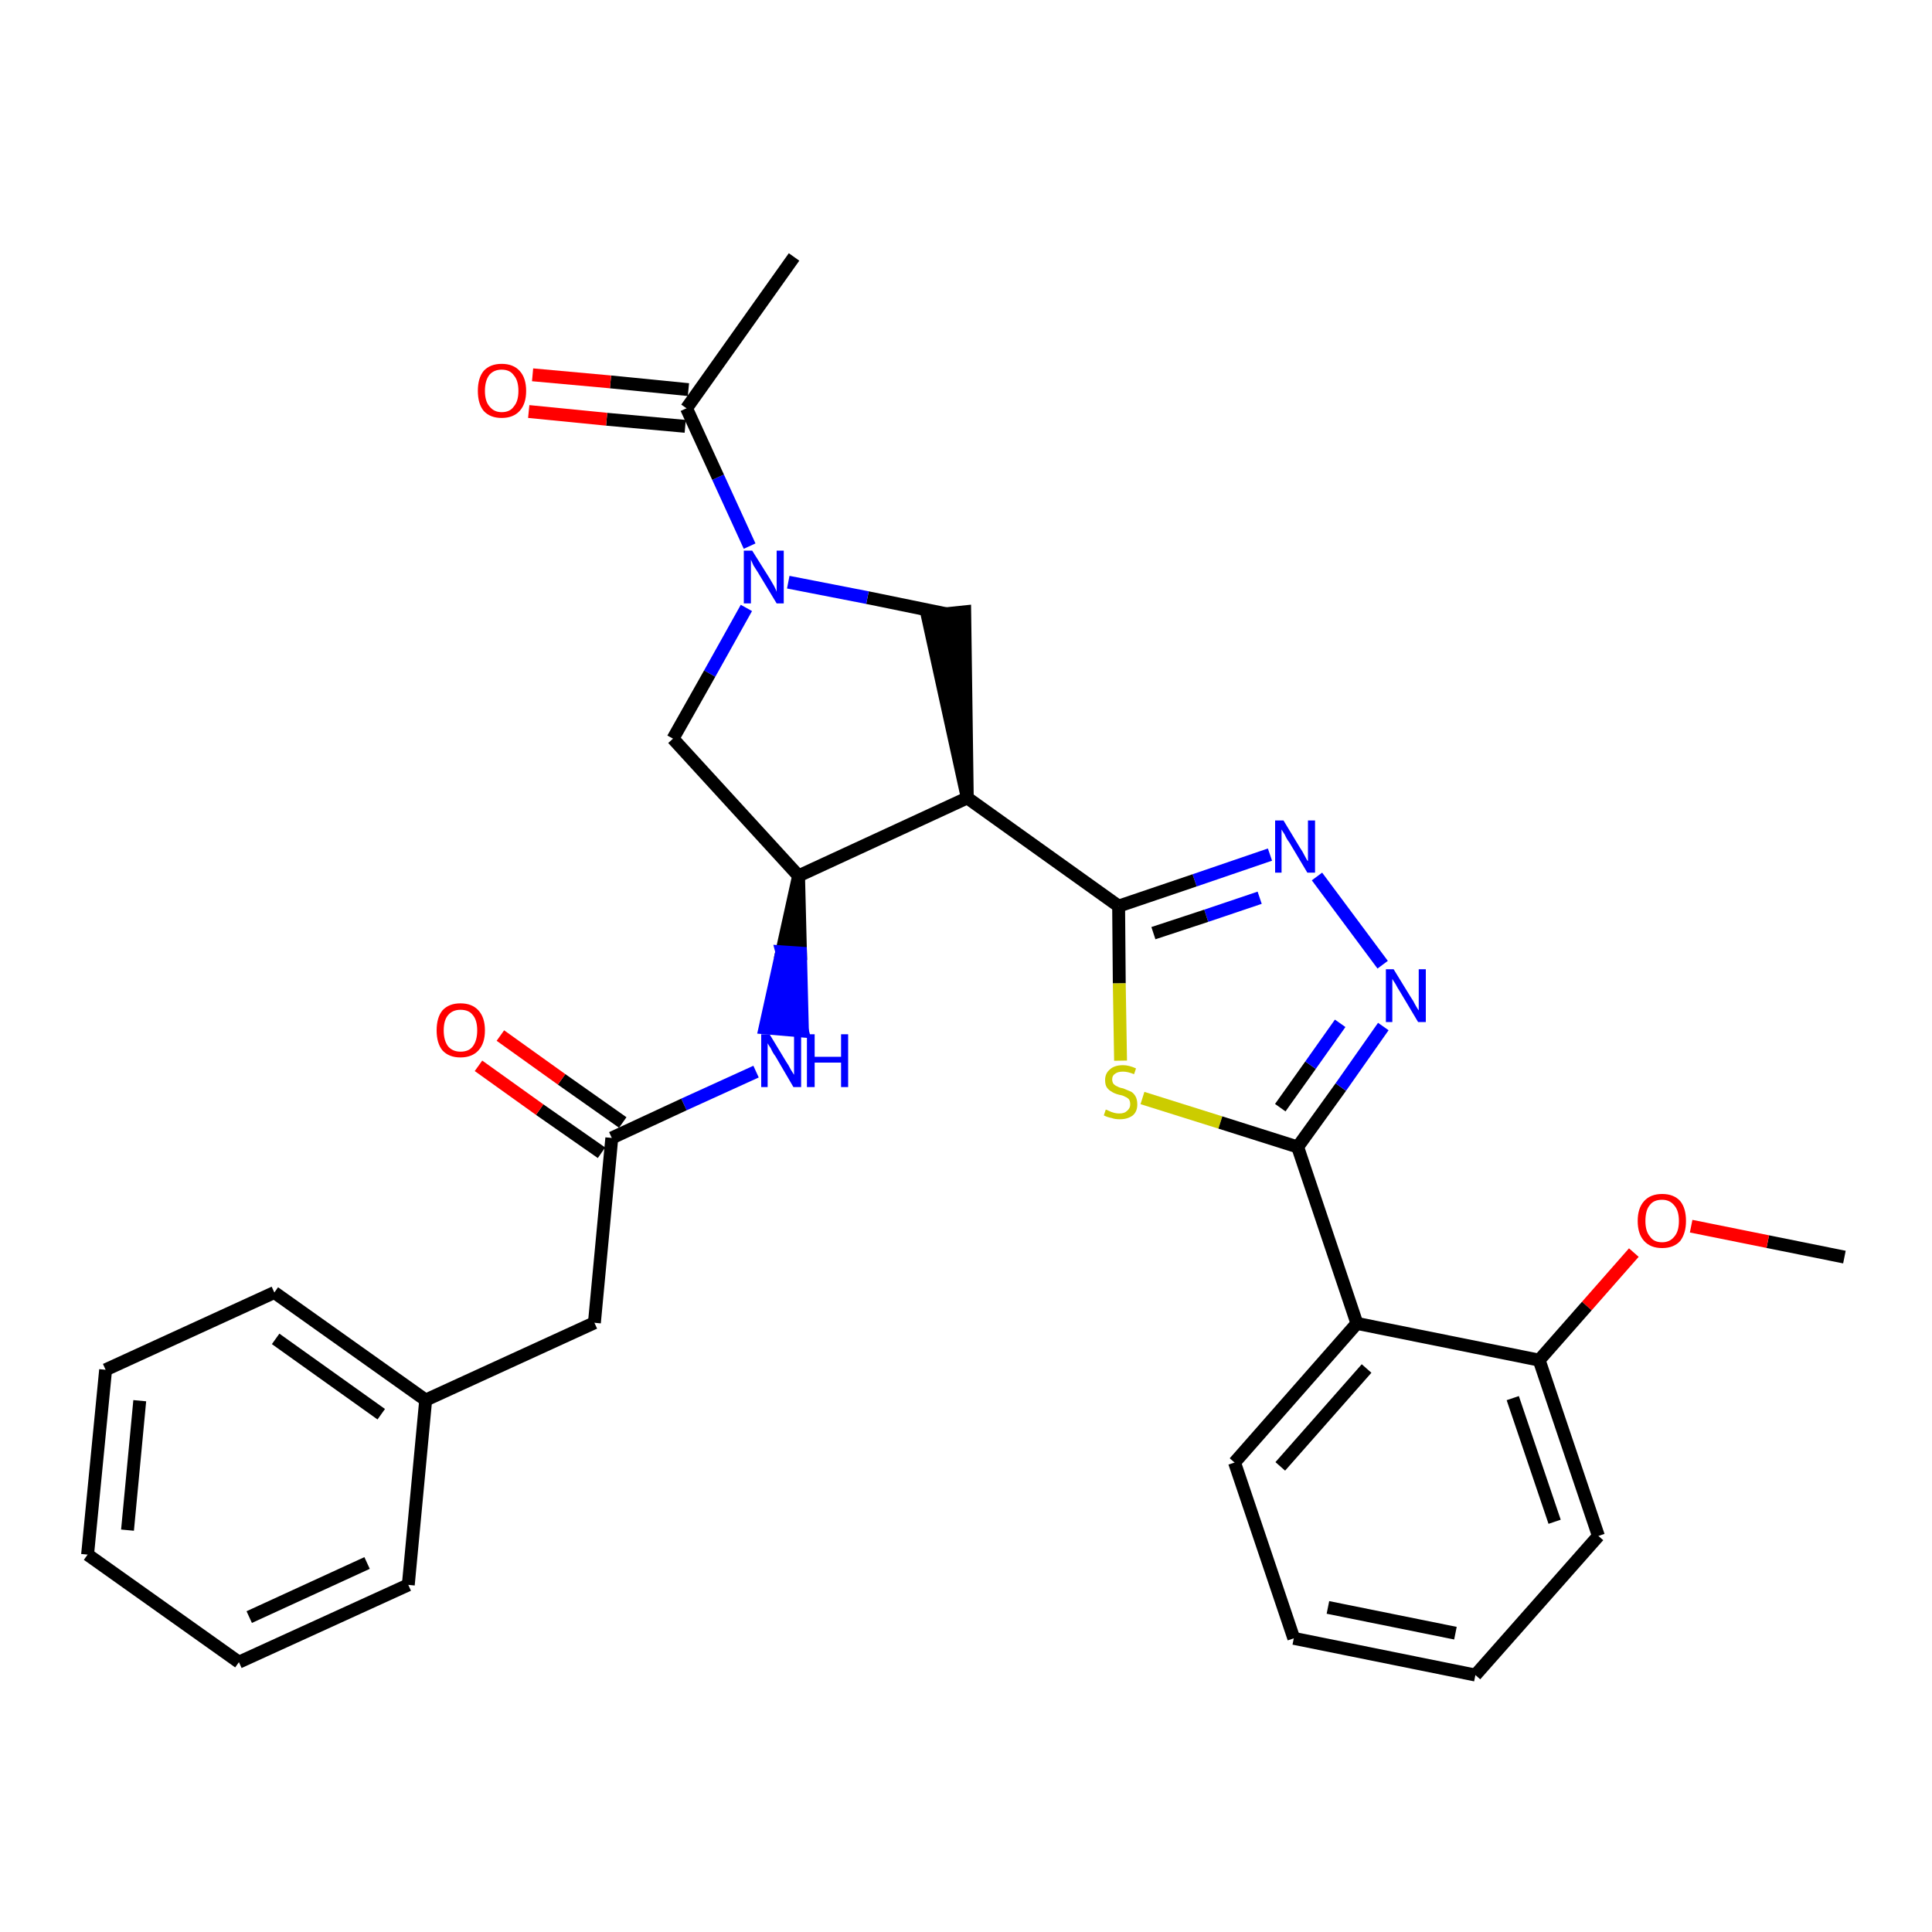<?xml version='1.0' encoding='iso-8859-1'?>
<svg version='1.1' baseProfile='full'
              xmlns='http://www.w3.org/2000/svg'
                      xmlns:rdkit='http://www.rdkit.org/xml'
                      xmlns:xlink='http://www.w3.org/1999/xlink'
                  xml:space='preserve'
width='300px' height='300px' viewBox='0 0 300 300'>
<!-- END OF HEADER -->
<path class='bond-0 atom-0 atom-1' d='M 286.4,195.2 L 274.5,192.8' style='fill:none;fill-rule:evenodd;stroke:#000000;stroke-width:2.0px;stroke-linecap:butt;stroke-linejoin:miter;stroke-opacity:1' />
<path class='bond-0 atom-0 atom-1' d='M 274.5,192.8 L 262.6,190.4' style='fill:none;fill-rule:evenodd;stroke:#FF0000;stroke-width:2.0px;stroke-linecap:butt;stroke-linejoin:miter;stroke-opacity:1' />
<path class='bond-1 atom-1 atom-2' d='M 253.7,194.5 L 246.4,202.8' style='fill:none;fill-rule:evenodd;stroke:#FF0000;stroke-width:2.0px;stroke-linecap:butt;stroke-linejoin:miter;stroke-opacity:1' />
<path class='bond-1 atom-1 atom-2' d='M 246.4,202.8 L 239.0,211.2' style='fill:none;fill-rule:evenodd;stroke:#000000;stroke-width:2.0px;stroke-linecap:butt;stroke-linejoin:miter;stroke-opacity:1' />
<path class='bond-2 atom-2 atom-3' d='M 239.0,211.2 L 248.2,238.5' style='fill:none;fill-rule:evenodd;stroke:#000000;stroke-width:2.0px;stroke-linecap:butt;stroke-linejoin:miter;stroke-opacity:1' />
<path class='bond-2 atom-2 atom-3' d='M 234.9,217.1 L 241.4,236.3' style='fill:none;fill-rule:evenodd;stroke:#000000;stroke-width:2.0px;stroke-linecap:butt;stroke-linejoin:miter;stroke-opacity:1' />
<path class='bond-30 atom-7 atom-2' d='M 210.7,205.5 L 239.0,211.2' style='fill:none;fill-rule:evenodd;stroke:#000000;stroke-width:2.0px;stroke-linecap:butt;stroke-linejoin:miter;stroke-opacity:1' />
<path class='bond-3 atom-3 atom-4' d='M 248.2,238.5 L 229.1,260.1' style='fill:none;fill-rule:evenodd;stroke:#000000;stroke-width:2.0px;stroke-linecap:butt;stroke-linejoin:miter;stroke-opacity:1' />
<path class='bond-4 atom-4 atom-5' d='M 229.1,260.1 L 200.9,254.4' style='fill:none;fill-rule:evenodd;stroke:#000000;stroke-width:2.0px;stroke-linecap:butt;stroke-linejoin:miter;stroke-opacity:1' />
<path class='bond-4 atom-4 atom-5' d='M 226.0,253.6 L 206.2,249.6' style='fill:none;fill-rule:evenodd;stroke:#000000;stroke-width:2.0px;stroke-linecap:butt;stroke-linejoin:miter;stroke-opacity:1' />
<path class='bond-5 atom-5 atom-6' d='M 200.9,254.4 L 191.7,227.1' style='fill:none;fill-rule:evenodd;stroke:#000000;stroke-width:2.0px;stroke-linecap:butt;stroke-linejoin:miter;stroke-opacity:1' />
<path class='bond-6 atom-6 atom-7' d='M 191.7,227.1 L 210.7,205.5' style='fill:none;fill-rule:evenodd;stroke:#000000;stroke-width:2.0px;stroke-linecap:butt;stroke-linejoin:miter;stroke-opacity:1' />
<path class='bond-6 atom-6 atom-7' d='M 198.8,227.7 L 212.2,212.5' style='fill:none;fill-rule:evenodd;stroke:#000000;stroke-width:2.0px;stroke-linecap:butt;stroke-linejoin:miter;stroke-opacity:1' />
<path class='bond-7 atom-7 atom-8' d='M 210.7,205.5 L 201.5,178.1' style='fill:none;fill-rule:evenodd;stroke:#000000;stroke-width:2.0px;stroke-linecap:butt;stroke-linejoin:miter;stroke-opacity:1' />
<path class='bond-8 atom-8 atom-9' d='M 201.5,178.1 L 208.2,168.8' style='fill:none;fill-rule:evenodd;stroke:#000000;stroke-width:2.0px;stroke-linecap:butt;stroke-linejoin:miter;stroke-opacity:1' />
<path class='bond-8 atom-8 atom-9' d='M 208.2,168.8 L 214.8,159.4' style='fill:none;fill-rule:evenodd;stroke:#0000FF;stroke-width:2.0px;stroke-linecap:butt;stroke-linejoin:miter;stroke-opacity:1' />
<path class='bond-8 atom-8 atom-9' d='M 198.8,172.0 L 203.5,165.4' style='fill:none;fill-rule:evenodd;stroke:#000000;stroke-width:2.0px;stroke-linecap:butt;stroke-linejoin:miter;stroke-opacity:1' />
<path class='bond-8 atom-8 atom-9' d='M 203.5,165.4 L 208.1,158.9' style='fill:none;fill-rule:evenodd;stroke:#0000FF;stroke-width:2.0px;stroke-linecap:butt;stroke-linejoin:miter;stroke-opacity:1' />
<path class='bond-31 atom-30 atom-8' d='M 177.4,170.5 L 189.5,174.3' style='fill:none;fill-rule:evenodd;stroke:#CCCC00;stroke-width:2.0px;stroke-linecap:butt;stroke-linejoin:miter;stroke-opacity:1' />
<path class='bond-31 atom-30 atom-8' d='M 189.5,174.3 L 201.5,178.1' style='fill:none;fill-rule:evenodd;stroke:#000000;stroke-width:2.0px;stroke-linecap:butt;stroke-linejoin:miter;stroke-opacity:1' />
<path class='bond-9 atom-9 atom-10' d='M 214.7,149.8 L 204.5,136.1' style='fill:none;fill-rule:evenodd;stroke:#0000FF;stroke-width:2.0px;stroke-linecap:butt;stroke-linejoin:miter;stroke-opacity:1' />
<path class='bond-10 atom-10 atom-11' d='M 197.2,132.7 L 185.5,136.7' style='fill:none;fill-rule:evenodd;stroke:#0000FF;stroke-width:2.0px;stroke-linecap:butt;stroke-linejoin:miter;stroke-opacity:1' />
<path class='bond-10 atom-10 atom-11' d='M 185.5,136.7 L 173.7,140.7' style='fill:none;fill-rule:evenodd;stroke:#000000;stroke-width:2.0px;stroke-linecap:butt;stroke-linejoin:miter;stroke-opacity:1' />
<path class='bond-10 atom-10 atom-11' d='M 195.6,139.4 L 187.3,142.2' style='fill:none;fill-rule:evenodd;stroke:#0000FF;stroke-width:2.0px;stroke-linecap:butt;stroke-linejoin:miter;stroke-opacity:1' />
<path class='bond-10 atom-10 atom-11' d='M 187.3,142.2 L 179.1,144.9' style='fill:none;fill-rule:evenodd;stroke:#000000;stroke-width:2.0px;stroke-linecap:butt;stroke-linejoin:miter;stroke-opacity:1' />
<path class='bond-11 atom-11 atom-12' d='M 173.7,140.7 L 150.2,123.9' style='fill:none;fill-rule:evenodd;stroke:#000000;stroke-width:2.0px;stroke-linecap:butt;stroke-linejoin:miter;stroke-opacity:1' />
<path class='bond-29 atom-11 atom-30' d='M 173.7,140.7 L 173.8,152.7' style='fill:none;fill-rule:evenodd;stroke:#000000;stroke-width:2.0px;stroke-linecap:butt;stroke-linejoin:miter;stroke-opacity:1' />
<path class='bond-29 atom-11 atom-30' d='M 173.8,152.7 L 174.0,164.7' style='fill:none;fill-rule:evenodd;stroke:#CCCC00;stroke-width:2.0px;stroke-linecap:butt;stroke-linejoin:miter;stroke-opacity:1' />
<path class='bond-12 atom-12 atom-13' d='M 150.2,123.9 L 149.8,95.0 L 144.0,95.6 Z' style='fill:#000000;fill-rule:evenodd;fill-opacity:1;stroke:#000000;stroke-width:2.0px;stroke-linecap:butt;stroke-linejoin:miter;stroke-opacity:1;' />
<path class='bond-32 atom-19 atom-12' d='M 124.0,136.0 L 150.2,123.9' style='fill:none;fill-rule:evenodd;stroke:#000000;stroke-width:2.0px;stroke-linecap:butt;stroke-linejoin:miter;stroke-opacity:1' />
<path class='bond-13 atom-13 atom-14' d='M 146.9,95.3 L 134.7,92.8' style='fill:none;fill-rule:evenodd;stroke:#000000;stroke-width:2.0px;stroke-linecap:butt;stroke-linejoin:miter;stroke-opacity:1' />
<path class='bond-13 atom-13 atom-14' d='M 134.7,92.8 L 122.4,90.4' style='fill:none;fill-rule:evenodd;stroke:#0000FF;stroke-width:2.0px;stroke-linecap:butt;stroke-linejoin:miter;stroke-opacity:1' />
<path class='bond-14 atom-14 atom-15' d='M 116.4,84.8 L 111.5,74.1' style='fill:none;fill-rule:evenodd;stroke:#0000FF;stroke-width:2.0px;stroke-linecap:butt;stroke-linejoin:miter;stroke-opacity:1' />
<path class='bond-14 atom-14 atom-15' d='M 111.5,74.1 L 106.6,63.4' style='fill:none;fill-rule:evenodd;stroke:#000000;stroke-width:2.0px;stroke-linecap:butt;stroke-linejoin:miter;stroke-opacity:1' />
<path class='bond-17 atom-14 atom-18' d='M 115.9,94.4 L 110.2,104.6' style='fill:none;fill-rule:evenodd;stroke:#0000FF;stroke-width:2.0px;stroke-linecap:butt;stroke-linejoin:miter;stroke-opacity:1' />
<path class='bond-17 atom-14 atom-18' d='M 110.2,104.6 L 104.5,114.7' style='fill:none;fill-rule:evenodd;stroke:#000000;stroke-width:2.0px;stroke-linecap:butt;stroke-linejoin:miter;stroke-opacity:1' />
<path class='bond-15 atom-15 atom-16' d='M 106.6,63.4 L 123.3,39.9' style='fill:none;fill-rule:evenodd;stroke:#000000;stroke-width:2.0px;stroke-linecap:butt;stroke-linejoin:miter;stroke-opacity:1' />
<path class='bond-16 atom-15 atom-17' d='M 106.9,60.5 L 94.8,59.3' style='fill:none;fill-rule:evenodd;stroke:#000000;stroke-width:2.0px;stroke-linecap:butt;stroke-linejoin:miter;stroke-opacity:1' />
<path class='bond-16 atom-15 atom-17' d='M 94.8,59.3 L 82.7,58.2' style='fill:none;fill-rule:evenodd;stroke:#FF0000;stroke-width:2.0px;stroke-linecap:butt;stroke-linejoin:miter;stroke-opacity:1' />
<path class='bond-16 atom-15 atom-17' d='M 106.4,66.2 L 94.2,65.1' style='fill:none;fill-rule:evenodd;stroke:#000000;stroke-width:2.0px;stroke-linecap:butt;stroke-linejoin:miter;stroke-opacity:1' />
<path class='bond-16 atom-15 atom-17' d='M 94.2,65.1 L 82.1,63.9' style='fill:none;fill-rule:evenodd;stroke:#FF0000;stroke-width:2.0px;stroke-linecap:butt;stroke-linejoin:miter;stroke-opacity:1' />
<path class='bond-18 atom-18 atom-19' d='M 104.5,114.7 L 124.0,136.0' style='fill:none;fill-rule:evenodd;stroke:#000000;stroke-width:2.0px;stroke-linecap:butt;stroke-linejoin:miter;stroke-opacity:1' />
<path class='bond-19 atom-19 atom-20' d='M 124.0,136.0 L 121.4,147.8 L 124.3,148.0 Z' style='fill:#000000;fill-rule:evenodd;fill-opacity:1;stroke:#000000;stroke-width:2.0px;stroke-linecap:butt;stroke-linejoin:miter;stroke-opacity:1;' />
<path class='bond-19 atom-19 atom-20' d='M 121.4,147.8 L 124.6,160.1 L 118.8,159.6 Z' style='fill:#0000FF;fill-rule:evenodd;fill-opacity:1;stroke:#0000FF;stroke-width:2.0px;stroke-linecap:butt;stroke-linejoin:miter;stroke-opacity:1;' />
<path class='bond-19 atom-19 atom-20' d='M 121.4,147.8 L 124.3,148.0 L 124.6,160.1 Z' style='fill:#0000FF;fill-rule:evenodd;fill-opacity:1;stroke:#0000FF;stroke-width:2.0px;stroke-linecap:butt;stroke-linejoin:miter;stroke-opacity:1;' />
<path class='bond-20 atom-20 atom-21' d='M 117.4,166.4 L 106.2,171.5' style='fill:none;fill-rule:evenodd;stroke:#0000FF;stroke-width:2.0px;stroke-linecap:butt;stroke-linejoin:miter;stroke-opacity:1' />
<path class='bond-20 atom-20 atom-21' d='M 106.2,171.5 L 95.0,176.7' style='fill:none;fill-rule:evenodd;stroke:#000000;stroke-width:2.0px;stroke-linecap:butt;stroke-linejoin:miter;stroke-opacity:1' />
<path class='bond-21 atom-21 atom-22' d='M 96.7,174.3 L 87.2,167.6' style='fill:none;fill-rule:evenodd;stroke:#000000;stroke-width:2.0px;stroke-linecap:butt;stroke-linejoin:miter;stroke-opacity:1' />
<path class='bond-21 atom-21 atom-22' d='M 87.2,167.6 L 77.7,160.8' style='fill:none;fill-rule:evenodd;stroke:#FF0000;stroke-width:2.0px;stroke-linecap:butt;stroke-linejoin:miter;stroke-opacity:1' />
<path class='bond-21 atom-21 atom-22' d='M 93.4,179.0 L 83.8,172.3' style='fill:none;fill-rule:evenodd;stroke:#000000;stroke-width:2.0px;stroke-linecap:butt;stroke-linejoin:miter;stroke-opacity:1' />
<path class='bond-21 atom-21 atom-22' d='M 83.8,172.3 L 74.3,165.5' style='fill:none;fill-rule:evenodd;stroke:#FF0000;stroke-width:2.0px;stroke-linecap:butt;stroke-linejoin:miter;stroke-opacity:1' />
<path class='bond-22 atom-21 atom-23' d='M 95.0,176.7 L 92.3,205.4' style='fill:none;fill-rule:evenodd;stroke:#000000;stroke-width:2.0px;stroke-linecap:butt;stroke-linejoin:miter;stroke-opacity:1' />
<path class='bond-23 atom-23 atom-24' d='M 92.3,205.4 L 66.1,217.4' style='fill:none;fill-rule:evenodd;stroke:#000000;stroke-width:2.0px;stroke-linecap:butt;stroke-linejoin:miter;stroke-opacity:1' />
<path class='bond-24 atom-24 atom-25' d='M 66.1,217.4 L 42.6,200.7' style='fill:none;fill-rule:evenodd;stroke:#000000;stroke-width:2.0px;stroke-linecap:butt;stroke-linejoin:miter;stroke-opacity:1' />
<path class='bond-24 atom-24 atom-25' d='M 59.2,219.6 L 42.8,207.9' style='fill:none;fill-rule:evenodd;stroke:#000000;stroke-width:2.0px;stroke-linecap:butt;stroke-linejoin:miter;stroke-opacity:1' />
<path class='bond-33 atom-29 atom-24' d='M 63.4,246.1 L 66.1,217.4' style='fill:none;fill-rule:evenodd;stroke:#000000;stroke-width:2.0px;stroke-linecap:butt;stroke-linejoin:miter;stroke-opacity:1' />
<path class='bond-25 atom-25 atom-26' d='M 42.6,200.7 L 16.4,212.7' style='fill:none;fill-rule:evenodd;stroke:#000000;stroke-width:2.0px;stroke-linecap:butt;stroke-linejoin:miter;stroke-opacity:1' />
<path class='bond-26 atom-26 atom-27' d='M 16.4,212.7 L 13.6,241.4' style='fill:none;fill-rule:evenodd;stroke:#000000;stroke-width:2.0px;stroke-linecap:butt;stroke-linejoin:miter;stroke-opacity:1' />
<path class='bond-26 atom-26 atom-27' d='M 21.7,217.5 L 19.8,237.6' style='fill:none;fill-rule:evenodd;stroke:#000000;stroke-width:2.0px;stroke-linecap:butt;stroke-linejoin:miter;stroke-opacity:1' />
<path class='bond-27 atom-27 atom-28' d='M 13.6,241.4 L 37.1,258.1' style='fill:none;fill-rule:evenodd;stroke:#000000;stroke-width:2.0px;stroke-linecap:butt;stroke-linejoin:miter;stroke-opacity:1' />
<path class='bond-28 atom-28 atom-29' d='M 37.1,258.1 L 63.4,246.1' style='fill:none;fill-rule:evenodd;stroke:#000000;stroke-width:2.0px;stroke-linecap:butt;stroke-linejoin:miter;stroke-opacity:1' />
<path class='bond-28 atom-28 atom-29' d='M 38.7,251.1 L 57.0,242.7' style='fill:none;fill-rule:evenodd;stroke:#000000;stroke-width:2.0px;stroke-linecap:butt;stroke-linejoin:miter;stroke-opacity:1' />
<path  class='atom-1' d='M 254.3 189.6
Q 254.3 187.6, 255.3 186.5
Q 256.3 185.4, 258.1 185.4
Q 259.9 185.4, 260.9 186.5
Q 261.8 187.6, 261.8 189.6
Q 261.8 191.5, 260.9 192.7
Q 259.9 193.8, 258.1 193.8
Q 256.3 193.8, 255.3 192.7
Q 254.3 191.6, 254.3 189.6
M 258.1 192.9
Q 259.3 192.9, 260.0 192.0
Q 260.7 191.2, 260.7 189.6
Q 260.7 188.0, 260.0 187.2
Q 259.3 186.3, 258.1 186.3
Q 256.8 186.3, 256.2 187.1
Q 255.5 187.9, 255.5 189.6
Q 255.5 191.2, 256.2 192.0
Q 256.8 192.9, 258.1 192.9
' fill='#FF0000'/>
<path  class='atom-9' d='M 216.4 150.5
L 219.1 154.9
Q 219.4 155.3, 219.8 156.1
Q 220.2 156.8, 220.3 156.9
L 220.3 150.5
L 221.4 150.5
L 221.4 158.7
L 220.2 158.7
L 217.4 154.0
Q 217.0 153.4, 216.7 152.8
Q 216.3 152.2, 216.2 152.0
L 216.2 158.7
L 215.2 158.7
L 215.2 150.5
L 216.4 150.5
' fill='#0000FF'/>
<path  class='atom-10' d='M 199.3 127.4
L 201.9 131.7
Q 202.2 132.1, 202.6 132.9
Q 203.0 133.7, 203.1 133.7
L 203.1 127.4
L 204.2 127.4
L 204.2 135.5
L 203.0 135.5
L 200.2 130.8
Q 199.8 130.3, 199.5 129.6
Q 199.1 129.0, 199.0 128.8
L 199.0 135.5
L 198.0 135.5
L 198.0 127.4
L 199.3 127.4
' fill='#0000FF'/>
<path  class='atom-14' d='M 116.8 85.5
L 119.5 89.8
Q 119.8 90.3, 120.2 91.0
Q 120.6 91.8, 120.6 91.9
L 120.6 85.5
L 121.7 85.5
L 121.7 93.7
L 120.6 93.7
L 117.7 88.9
Q 117.4 88.4, 117.0 87.8
Q 116.7 87.1, 116.6 86.9
L 116.6 93.7
L 115.5 93.7
L 115.5 85.5
L 116.8 85.5
' fill='#0000FF'/>
<path  class='atom-17' d='M 74.2 60.7
Q 74.2 58.7, 75.1 57.6
Q 76.1 56.5, 77.9 56.5
Q 79.7 56.5, 80.7 57.6
Q 81.7 58.7, 81.7 60.7
Q 81.7 62.7, 80.7 63.8
Q 79.7 64.9, 77.9 64.9
Q 76.1 64.9, 75.1 63.8
Q 74.2 62.7, 74.2 60.7
M 77.9 64.0
Q 79.2 64.0, 79.8 63.1
Q 80.5 62.3, 80.5 60.7
Q 80.5 59.1, 79.8 58.3
Q 79.2 57.4, 77.9 57.4
Q 76.7 57.4, 76.0 58.2
Q 75.3 59.1, 75.3 60.7
Q 75.3 62.3, 76.0 63.1
Q 76.7 64.0, 77.9 64.0
' fill='#FF0000'/>
<path  class='atom-20' d='M 119.5 160.6
L 122.1 164.9
Q 122.4 165.3, 122.8 166.1
Q 123.3 166.9, 123.3 166.9
L 123.3 160.6
L 124.4 160.6
L 124.4 168.8
L 123.2 168.8
L 120.4 164.0
Q 120.0 163.5, 119.7 162.8
Q 119.3 162.2, 119.2 162.0
L 119.2 168.8
L 118.2 168.8
L 118.2 160.6
L 119.5 160.6
' fill='#0000FF'/>
<path  class='atom-20' d='M 125.3 160.6
L 126.5 160.6
L 126.5 164.1
L 130.6 164.1
L 130.6 160.6
L 131.7 160.6
L 131.7 168.8
L 130.6 168.8
L 130.6 165.0
L 126.5 165.0
L 126.5 168.8
L 125.3 168.8
L 125.3 160.6
' fill='#0000FF'/>
<path  class='atom-22' d='M 67.8 160.0
Q 67.8 158.0, 68.7 156.9
Q 69.7 155.8, 71.5 155.8
Q 73.3 155.8, 74.3 156.9
Q 75.3 158.0, 75.3 160.0
Q 75.3 162.0, 74.3 163.1
Q 73.3 164.2, 71.5 164.2
Q 69.7 164.2, 68.7 163.1
Q 67.8 162.0, 67.8 160.0
M 71.5 163.3
Q 72.8 163.3, 73.4 162.5
Q 74.1 161.6, 74.1 160.0
Q 74.1 158.4, 73.4 157.6
Q 72.8 156.8, 71.5 156.8
Q 70.3 156.8, 69.6 157.6
Q 68.9 158.4, 68.9 160.0
Q 68.9 161.6, 69.6 162.5
Q 70.3 163.3, 71.5 163.3
' fill='#FF0000'/>
<path  class='atom-30' d='M 171.7 172.3
Q 171.8 172.3, 172.2 172.5
Q 172.6 172.7, 173.0 172.8
Q 173.4 172.9, 173.8 172.9
Q 174.6 172.9, 175.0 172.5
Q 175.5 172.1, 175.5 171.5
Q 175.5 171.0, 175.3 170.7
Q 175.0 170.4, 174.7 170.3
Q 174.4 170.1, 173.8 170.0
Q 173.0 169.8, 172.6 169.5
Q 172.2 169.3, 171.9 168.9
Q 171.6 168.5, 171.6 167.7
Q 171.6 166.7, 172.3 166.1
Q 173.0 165.4, 174.4 165.4
Q 175.3 165.4, 176.4 165.9
L 176.1 166.8
Q 175.1 166.4, 174.4 166.4
Q 173.6 166.4, 173.2 166.7
Q 172.7 167.0, 172.7 167.6
Q 172.7 168.0, 172.9 168.3
Q 173.2 168.6, 173.5 168.7
Q 173.8 168.9, 174.4 169.0
Q 175.1 169.3, 175.6 169.5
Q 176.0 169.7, 176.3 170.2
Q 176.6 170.7, 176.6 171.5
Q 176.6 172.6, 175.9 173.2
Q 175.1 173.8, 173.9 173.8
Q 173.1 173.8, 172.6 173.6
Q 172.0 173.5, 171.4 173.2
L 171.7 172.3
' fill='#CCCC00'/>
</svg>
